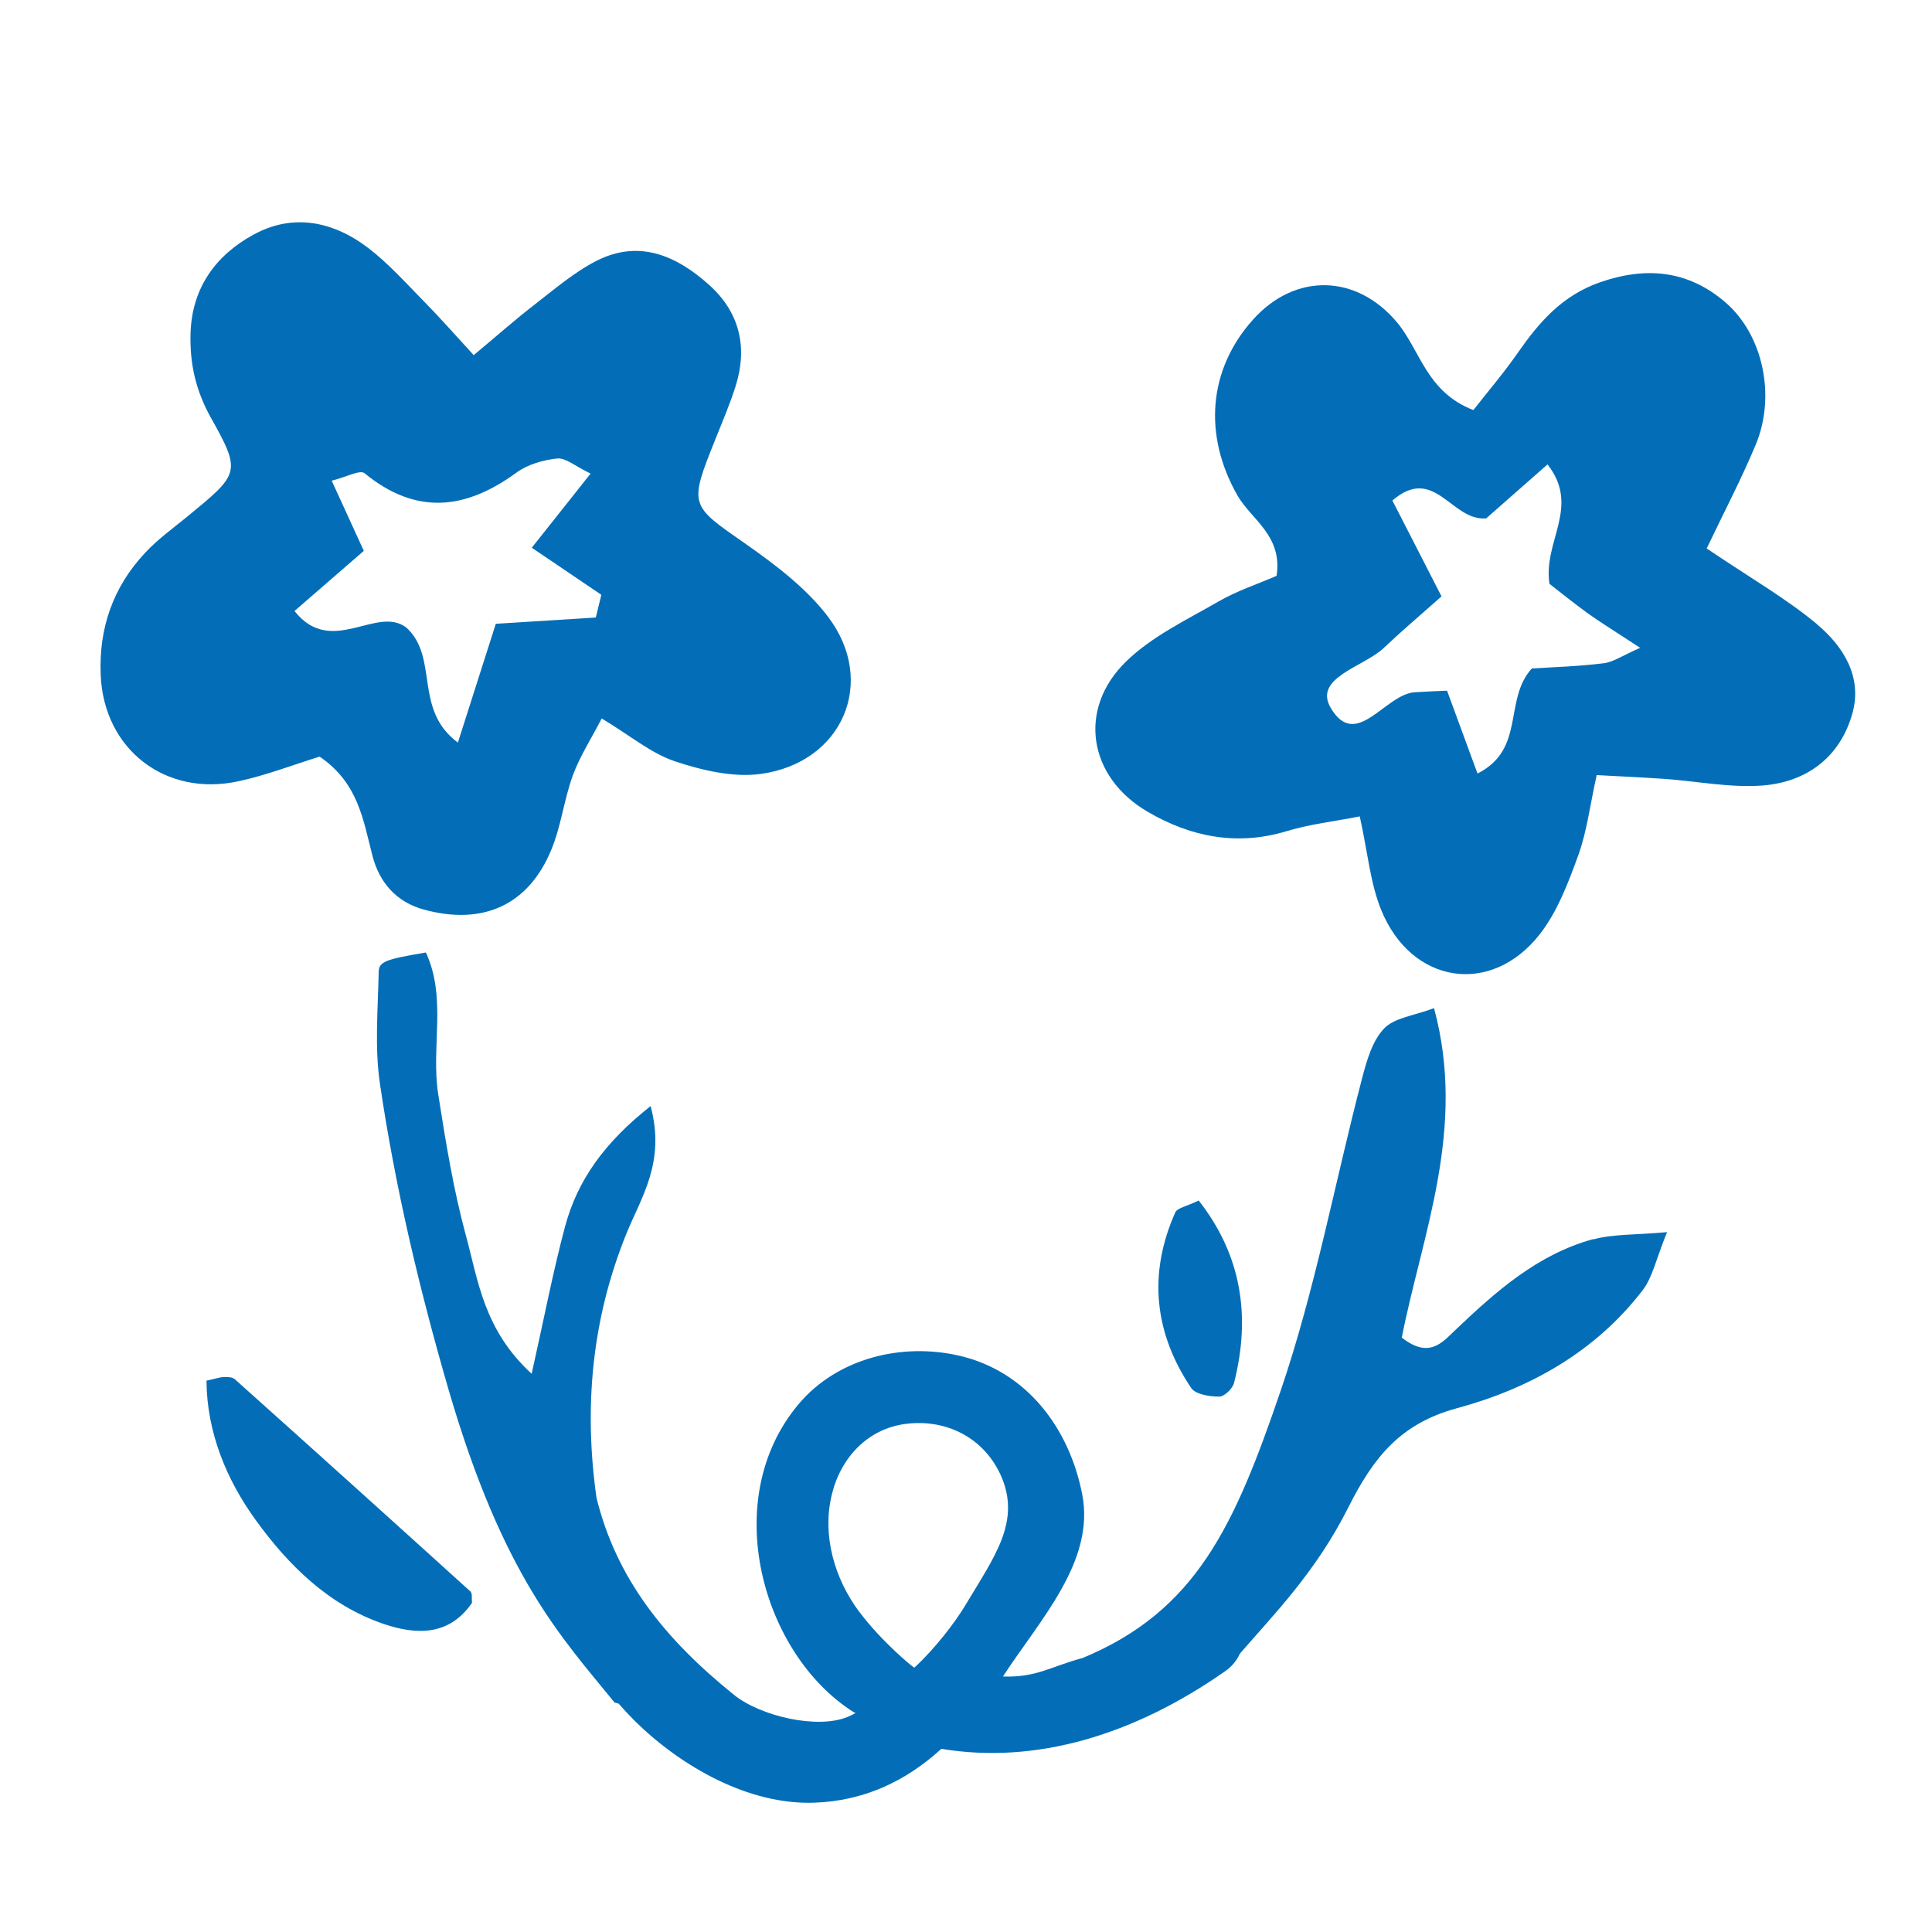 <?xml version="1.0" encoding="UTF-8"?>
<svg id="_レイヤー_1" data-name="レイヤー 1" xmlns="http://www.w3.org/2000/svg" viewBox="0 0 16 16">
  <path d="m6.861,5.112c-.18-.238-.434-.431-.682-.605-.469-.327-.477-.315-.251-.878.057-.143.118-.285.164-.431.102-.324.033-.613-.221-.84-.268-.24-.577-.377-.929-.199-.187.095-.351.237-.518.366-.163.126-.317.263-.501.416-.161-.175-.28-.311-.407-.44-.151-.153-.296-.317-.466-.447-.289-.221-.623-.291-.952-.11-.311.17-.509.44-.52.817-.007.251.042.472.17.701.254.452.233.463-.198.817-.119.097-.245.188-.349.3-.265.283-.384.624-.367,1.013.026.612.535,1.01,1.141.878.235-.051.462-.139.672-.204.322.219.361.528.438.823.057.22.198.382.426.444.488.133.865-.037,1.054-.494.082-.197.106-.417.179-.618.058-.157.151-.301.239-.471.238.143.409.289.607.355.226.075.483.136.713.104.675-.094.962-.762.556-1.299Zm-1.926.002c-.264.017-.529.033-.829.052-.094.294-.191.6-.314.984-.371-.276-.154-.703-.427-.953-.246-.187-.622.249-.926-.137.191-.166.367-.318.574-.498-.083-.182-.167-.364-.266-.581.121-.03.234-.093.272-.062.426.349.835.304,1.258-.005.093-.068.222-.105.338-.117.069-.007.145.062.276.125-.171.216-.316.398-.487.614.204.138.39.264.576.39-.015.063-.031.126-.046.189Z" style="fill: #036eb7;"/>
  <path d="m15.051,5.172c-.256-.214-.55-.382-.917-.63.149-.312.29-.58.406-.859.168-.402.063-.91-.253-1.181-.306-.262-.652-.298-1.037-.164-.315.11-.506.333-.684.589-.115.165-.247.319-.364.469-.387-.149-.439-.492-.629-.722-.335-.405-.847-.418-1.197-.026-.369.412-.413.955-.128,1.455.115.201.375.331.324.666-.157.068-.329.124-.482.213-.264.152-.551.288-.765.497-.404.394-.312.956.178,1.243.357.209.741.286,1.154.161.191-.058.392-.08.604-.122.067.304.087.553.177.774.25.616.913.718,1.316.199.146-.188.235-.427.318-.655.071-.198.096-.412.151-.66.204.011.38.019.556.031.273.019.55.076.82.055.364-.029.641-.235.742-.598.084-.301-.075-.553-.29-.734Zm-1.772.321c-.209.026-.42.032-.593.043-.237.26-.049.668-.45.87-.09-.244-.168-.456-.252-.686-.092.004-.18.007-.268.013-.246.016-.484.484-.694.132-.151-.253.27-.34.438-.499.133-.127.274-.246.478-.427-.156-.304-.279-.546-.407-.794.35-.301.488.173.777.148.152-.133.326-.287.508-.447.276.354-.039.635.016.989.081.063.197.157.317.244.097.07.199.132.434.286-.145.063-.221.118-.303.128Z" style="fill: #036eb7;"/>
  <g>
    <path d="m13.194,10.262c-.461.126-.808.435-1.146.757-.104.099-.214.236-.439.058.168-.854.538-1.728.267-2.728-.166.063-.329.079-.414.169-.098.103-.144.267-.182.413-.226.864-.388,1.749-.676,2.592-.381,1.115-.697,1.816-1.636,2.207-.267.072-.385.164-.662.154.306-.471.766-.954.656-1.511-.107-.545-.458-1.015-1.015-1.145-.475-.111-1.011.018-1.333.4-.665.789-.302,2.07.452,2.549.006.004.013.006.02.009-.021.012-.043.023-.065.032-.248.105-.721-.004-.941-.181-.577-.464-.976-.966-1.14-1.633-.106-.747-.04-1.477.247-2.186.121-.299.327-.592.201-1.058-.378.299-.605.609-.71,1.003-.098.368-.17.744-.275,1.214-.396-.363-.443-.771-.543-1.139-.105-.385-.169-.782-.231-1.177-.061-.387.073-.796-.102-1.173-.334.057-.39.074-.391.164-.006.307-.034.619.01.92.126.855.324,1.692.566,2.527.453,1.558.94,2.062,1.377,2.6l.035.01c.044.051.09.1.138.148.381.373.937.692,1.483.672.4-.014.749-.17,1.051-.446.78.13,1.593-.112,2.352-.644.053-.037.095-.088.12-.144.277-.321.628-.673.898-1.211.211-.42.435-.696.901-.822.602-.163,1.145-.467,1.536-.976.084-.109.112-.261.203-.482-.265.024-.445.015-.611.06Zm-6.077,3.088c-.206-.275-.311-.635-.228-.974.076-.31.302-.545.612-.584.33-.042.639.109.783.417.18.388-.052.686-.287,1.081-.087.146-.256.366-.425.521-.013-.004-.272-.217-.455-.462Z" style="fill: #036eb7;"/>
    <path d="m1.94,11.42c-.018-.017-.056-.016-.085-.016-.029,0-.058.011-.145.03.003.43.167.824.411,1.159.268.37.602.701,1.054.855.271.092.543.103.734-.174-.004-.035.004-.078-.013-.094-.65-.589-1.302-1.177-1.956-1.762Z" style="fill: #036eb7;"/>
    <path d="m10.097,11.566c.043,0,.111-.066.123-.114.14-.552.062-1.057-.293-1.51-.097.048-.176.06-.194.099-.226.507-.175.997.132,1.454.036.053.152.071.231.071Z" style="fill: #036eb7;"/>
  </g>
</svg>